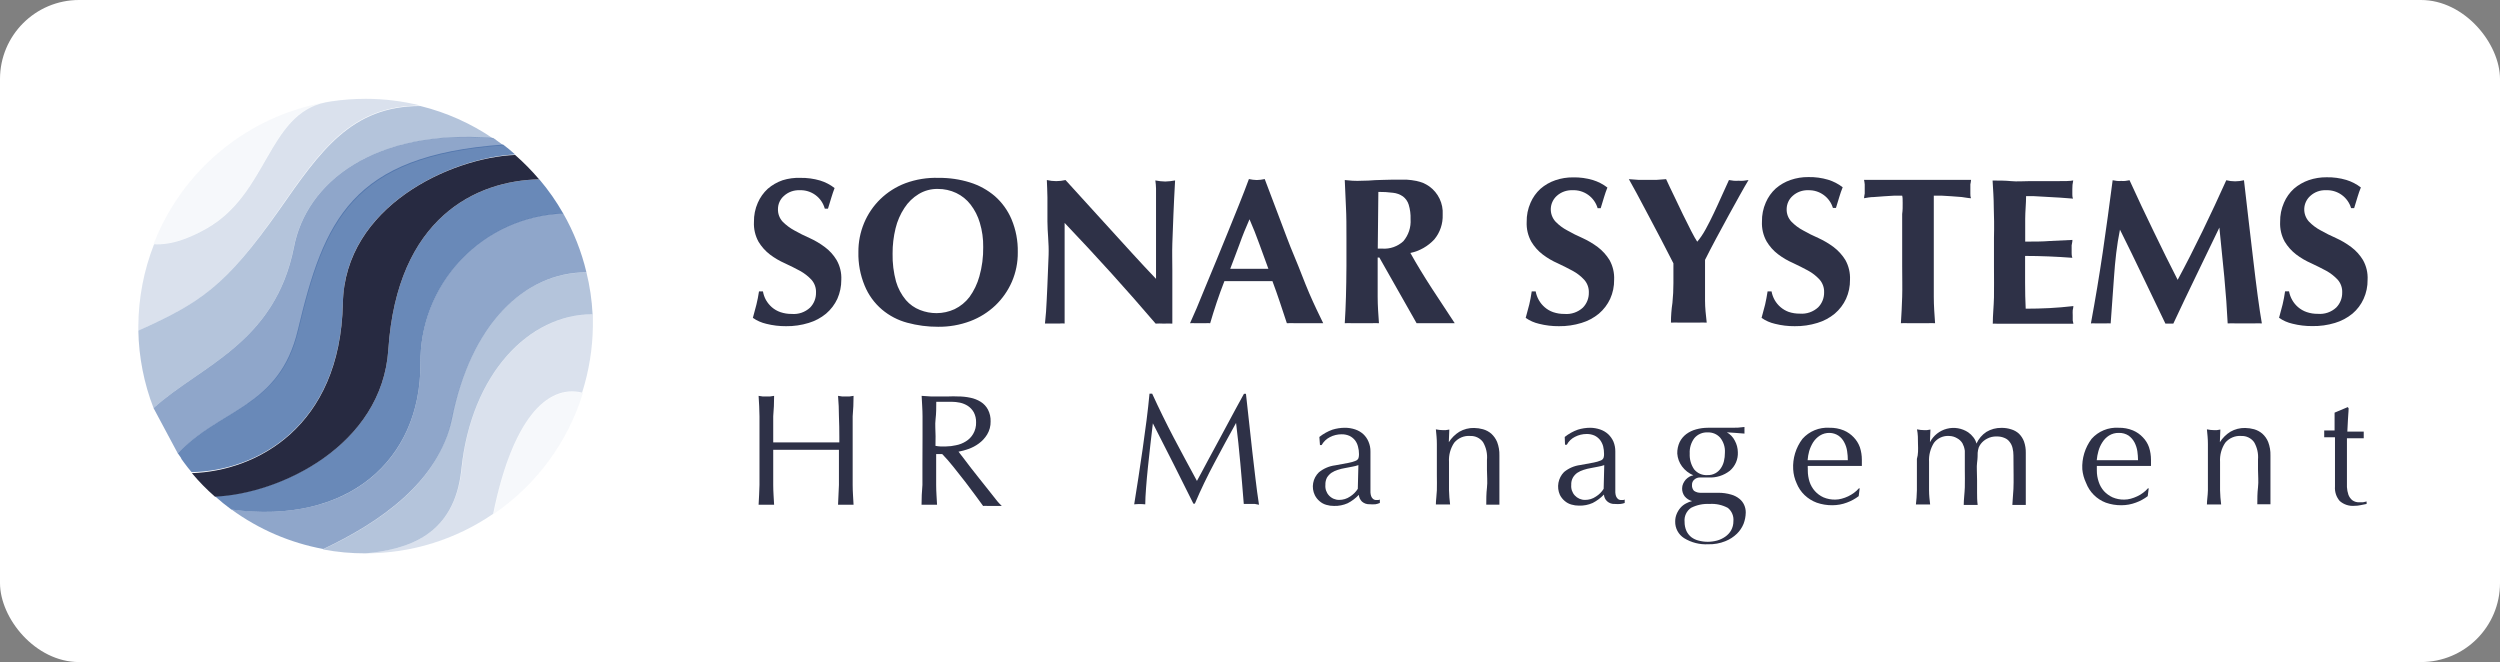 <svg width="253" height="67" viewBox="0 0 253 67" fill="none" xmlns="http://www.w3.org/2000/svg">
<rect x="0" y="0" width="253" height="67" fill="#808080" stroke="none"/>
<rect width="253" height="67" rx="8" fill="white"/>
<g opacity="0.8">
<path d="M34.7 30.63C34.9 20.86 45.65 15.95 52.13 15.63C51.74 15.28 51.34 14.95 50.92 14.63C35.54 15.73 32.79 22.28 30.14 33.4C28.27 41.3 22.3 41.3 18 45.88C18.11 46.04 18.23 46.2 18.34 46.37V46.42C18.44 46.57 18.55 46.71 18.66 46.86L19.01 47.32C19.13 47.48 19.26 47.63 19.39 47.78C25.89 47.67 34.44 43.21 34.7 30.63Z" fill="#446BA6"/>
</g>
<g opacity="0.05">
<path d="M58.94 39.76C55.31 38.9 51.81 42.55 49.94 52.03C54.27 49.087 57.465 44.755 59 39.75L58.94 39.76Z" fill="#446BA6"/>
</g>
<g opacity="0.2">
<path d="M60 31.8C53.59 31.8 47.68 37.8 46.72 47.5C46 54.16 41.29 55.6 37 56C41.609 56.005 46.111 54.61 49.91 52C51.82 42.52 55.31 38.87 58.91 39.73C59.604 37.553 59.971 35.285 60 33C60 32.6 60 32.2 60 31.8Z" fill="#446BA6"/>
</g>
<g opacity="0.4">
<path d="M46.69 47.5C47.69 37.79 53.56 31.8 59.97 31.8C59.899 30.373 59.691 28.957 59.35 27.57C52.95 27.57 47.61 32.93 45.67 42.49C44.38 48.8 38.46 52.89 32.67 55.6C34.097 55.871 35.547 56.005 37 56C41.29 55.6 46 54.16 46.69 47.5Z" fill="#446BA6"/>
</g>
<g opacity="0.6">
<path d="M59.35 27.57C58.853 25.466 58.055 23.445 56.98 21.57C53.054 21.718 49.343 23.401 46.645 26.257C43.947 29.112 42.476 32.912 42.55 36.84C42.55 46.6 35.24 53.15 23.43 51.56C26.188 53.572 29.363 54.939 32.72 55.56C38.47 52.85 44.38 48.77 45.72 42.45C47.61 32.92 53 27.56 59.35 27.56V27.57Z" fill="#446BA6"/>
</g>
<g opacity="0.8">
<path d="M57 21.61C56.303 20.384 55.493 19.225 54.58 18.15C48.2 18.28 40.19 22 39.3 35.37C38.65 45.12 28.3 49.95 21.74 50.21C22.28 50.69 22.84 51.14 23.42 51.57C35.24 53.15 42.55 46.57 42.55 36.85C42.484 32.924 43.961 29.129 46.663 26.279C49.365 23.43 53.076 21.753 57 21.61V21.61Z" fill="#446BA6"/>
</g>
<path d="M52.13 15.68C45.65 15.95 34.9 20.86 34.7 30.68C34.44 43.26 25.89 47.68 19.42 47.88C20.132 48.734 20.911 49.53 21.75 50.26C28.3 50 38.66 45.12 39.3 35.37C40.19 22 48.2 18.28 54.56 18.15C53.812 17.268 52.999 16.443 52.13 15.68V15.68Z" fill="#272A41"/>
<g opacity="0.6">
<path d="M50.92 14.69L49.92 13.96C37.74 13 31 18.51 29.75 25C27.82 34.76 20.28 37 15.54 41.3L18 45.9C22.35 41.3 28.32 41.3 30.19 33.48C32.84 22.36 35.59 15.81 50.97 14.71L50.92 14.69Z" fill="#446BA6"/>
</g>
<g opacity="0.4">
<path d="M49.88 14C47.65 12.483 45.168 11.376 42.55 10.73C35.55 10.73 32.44 15.26 28.27 21.23C22.8 29 20.28 30.64 14 33.46C14.049 36.143 14.571 38.797 15.54 41.3C20.27 37 27.82 34.76 29.74 25C31 18.51 37.74 13 49.88 14Z" fill="#446BA6"/>
</g>
<g opacity="0.2">
<path d="M33.51 10.26L32.94 10.36C27.09 11.59 27.15 19.56 20.94 23.11C17.77 24.91 16.11 24.72 15.59 24.72C14.554 27.358 14.015 30.166 14 33V33.46C20.27 30.65 22.8 29.02 28.26 21.18C32.44 15.18 35.54 10.68 42.55 10.68C40.734 10.229 38.871 10.001 37 10C35.832 10.002 34.666 10.088 33.51 10.26V10.26Z" fill="#446BA6"/>
</g>
<g opacity="0.05">
<path d="M20.89 23.11C27.13 19.56 27.07 11.59 32.89 10.36C29.012 11.063 25.379 12.751 22.341 15.262C19.303 17.774 16.961 21.023 15.54 24.7C16.06 24.72 17.72 24.9 20.89 23.11Z" fill="#446BA6"/>
</g>
<path d="M80.92 19.25C80.339 19.226 79.772 19.43 79.34 19.82C79.149 19.985 78.996 20.19 78.891 20.419C78.786 20.648 78.731 20.898 78.73 21.15C78.713 21.622 78.882 22.081 79.2 22.43C79.551 22.784 79.952 23.084 80.39 23.32C80.89 23.602 81.404 23.86 81.93 24.09C82.475 24.336 82.991 24.642 83.47 25C83.949 25.354 84.353 25.799 84.66 26.31C85.008 26.917 85.174 27.611 85.14 28.31C85.145 28.974 85.008 29.632 84.74 30.24C84.473 30.816 84.084 31.328 83.6 31.74C83.082 32.168 82.484 32.488 81.84 32.68C81.098 32.909 80.326 33.02 79.55 33.01C78.876 33.015 78.204 32.935 77.55 32.77C77.063 32.658 76.601 32.454 76.19 32.17C76.33 31.683 76.45 31.233 76.55 30.82C76.65 30.41 76.74 29.97 76.81 29.49H77.21C77.263 29.799 77.368 30.096 77.52 30.37C77.677 30.64 77.876 30.883 78.11 31.09C78.365 31.311 78.661 31.48 78.98 31.59C79.347 31.714 79.733 31.775 80.12 31.77C80.457 31.799 80.797 31.757 81.118 31.647C81.438 31.536 81.732 31.36 81.98 31.13C82.175 30.93 82.328 30.694 82.431 30.435C82.534 30.176 82.585 29.899 82.58 29.62C82.603 29.14 82.438 28.67 82.12 28.31C81.783 27.95 81.392 27.647 80.96 27.41C80.5 27.15 79.96 26.9 79.44 26.65C78.901 26.413 78.391 26.114 77.92 25.76C77.455 25.403 77.062 24.962 76.76 24.46C76.424 23.849 76.265 23.156 76.3 22.46C76.287 21.793 76.42 21.13 76.69 20.52C76.923 19.986 77.263 19.506 77.69 19.11C78.133 18.727 78.646 18.432 79.2 18.24C79.782 18.059 80.391 17.978 81 18C81.676 17.988 82.351 18.079 83 18.27C83.528 18.433 84.023 18.691 84.46 19.03C84.34 19.35 84.23 19.67 84.14 19.97C84.05 20.27 83.93 20.65 83.79 21.12H83.47C83.32 20.565 82.987 20.077 82.523 19.738C82.06 19.398 81.494 19.226 80.92 19.25V19.25Z" fill="#2E3147"/>
<path d="M86.87 25.5C86.862 24.491 87.06 23.491 87.45 22.56C87.827 21.659 88.382 20.843 89.08 20.16C89.81 19.451 90.678 18.899 91.63 18.54C92.708 18.144 93.852 17.961 95 18C96.068 17.989 97.13 18.144 98.15 18.46C99.079 18.747 99.94 19.22 100.68 19.85C101.413 20.496 101.991 21.299 102.37 22.2C102.809 23.251 103.024 24.381 103 25.52C103.014 26.551 102.809 27.573 102.4 28.52C102.007 29.419 101.439 30.232 100.73 30.91C99.997 31.603 99.134 32.144 98.19 32.5C97.151 32.889 96.049 33.082 94.94 33.07C93.883 33.075 92.83 32.937 91.81 32.66C90.873 32.409 90.002 31.955 89.26 31.33C88.487 30.673 87.883 29.84 87.5 28.9C87.055 27.823 86.841 26.665 86.87 25.5ZM99.5 25C99.513 24.171 99.399 23.344 99.16 22.55C98.966 21.88 98.647 21.252 98.22 20.7C97.836 20.201 97.339 19.8 96.77 19.53C96.186 19.255 95.546 19.114 94.9 19.12C94.221 19.108 93.551 19.288 92.97 19.64C92.39 19.991 91.898 20.47 91.53 21.04C91.112 21.672 90.807 22.373 90.63 23.11C90.426 23.945 90.325 24.801 90.33 25.66C90.31 26.619 90.428 27.575 90.68 28.5C90.882 29.185 91.222 29.822 91.68 30.37C92.065 30.814 92.552 31.157 93.1 31.37C93.635 31.583 94.205 31.691 94.78 31.69C95.408 31.688 96.029 31.552 96.6 31.29C97.193 31.004 97.71 30.583 98.11 30.06C98.564 29.432 98.903 28.727 99.11 27.98C99.385 27.011 99.516 26.007 99.5 25V25Z" fill="#2E3147"/>
<path d="M106 22.42C106 21.42 106 20.63 106 19.97C106 19.31 105.95 18.73 105.94 18.22C106.561 18.367 107.209 18.367 107.83 18.22L112.38 23.22C113.88 24.86 115.38 26.54 116.99 28.22V24.38C116.99 23.69 116.99 23.01 116.99 22.38C116.99 21.75 116.99 21.1 116.99 20.54C116.99 19.98 116.99 19.49 116.99 19.08C116.984 18.805 116.96 18.532 116.92 18.26C117.249 18.326 117.584 18.363 117.92 18.37C118.256 18.362 118.59 18.325 118.92 18.26C118.85 19.54 118.79 20.7 118.75 21.73C118.71 22.76 118.67 23.73 118.64 24.65C118.61 25.57 118.64 26.47 118.64 27.36C118.64 28.25 118.64 29.21 118.64 30.22V32.75C118.354 32.735 118.066 32.735 117.78 32.75C117.504 32.733 117.226 32.733 116.95 32.75C114.063 29.37 110.993 25.973 107.74 22.56C107.74 22.967 107.74 23.377 107.74 23.79C107.74 24.19 107.74 24.61 107.74 25.03V27.48C107.74 28.32 107.74 29.04 107.74 29.63C107.74 30.22 107.74 30.72 107.74 31.12C107.74 31.52 107.74 31.87 107.74 32.12C107.74 32.37 107.74 32.58 107.74 32.74C107.574 32.725 107.406 32.725 107.24 32.74H106.75C106.43 32.74 106.1 32.74 105.75 32.74C105.75 32.63 105.81 32.22 105.86 31.54C105.91 30.86 105.94 30.01 105.99 29.02C106.04 28.03 106.08 26.95 106.12 25.79C106.16 24.63 106 23.49 106 22.42Z" fill="#2E3147"/>
<path d="M133.91 32.71C133.58 32.71 133.26 32.71 132.91 32.71H131.12C130.823 32.695 130.526 32.695 130.23 32.71L129.53 30.6C129.29 29.88 129.04 29.17 128.77 28.45C128.323 28.45 127.873 28.45 127.42 28.45H125C124.64 28.45 124.27 28.45 123.91 28.45C123.63 29.17 123.37 29.88 123.13 30.6C122.89 31.32 122.67 32.02 122.47 32.71C122.307 32.695 122.143 32.695 121.98 32.71H120.98C120.797 32.696 120.613 32.696 120.43 32.71C120.6 32.34 120.82 31.84 121.1 31.19L122 29L123.09 26.37L124.25 23.53C124.63 22.577 125.01 21.637 125.39 20.71C125.76 19.78 126.1 18.92 126.39 18.12L126.79 18.19C127.055 18.23 127.325 18.23 127.59 18.19L127.99 18.12C128.44 19.31 128.92 20.59 129.44 21.95C129.96 23.31 130.44 24.66 130.99 25.95C131.54 27.24 131.99 28.51 132.5 29.69C133.01 30.87 133.51 31.89 133.91 32.71ZM126.45 22.19C126.08 23.03 125.74 23.86 125.45 24.68C125.16 25.5 124.81 26.35 124.5 27.2H128.36L127.44 24.68C127.147 23.86 126.817 23.03 126.45 22.19Z" fill="#2E3147"/>
<path d="M139.42 26.06V26.93C139.42 28.1 139.42 29.13 139.42 30.04C139.42 30.95 139.49 31.84 139.55 32.71C139.29 32.694 139.03 32.694 138.77 32.71H136.87C136.61 32.694 136.35 32.694 136.09 32.71C136.14 31.84 136.19 30.95 136.21 30.04C136.23 29.13 136.26 28.1 136.26 26.93V24.06C136.26 22.9 136.26 21.86 136.21 20.95C136.16 20.04 136.14 19.13 136.09 18.22L136.87 18.29C137.203 18.308 137.537 18.308 137.87 18.29C138.25 18.29 138.68 18.27 139.16 18.23C139.65 18.23 140.25 18.18 140.97 18.18C141.5 18.18 141.97 18.18 142.34 18.18C142.676 18.201 143.01 18.244 143.34 18.31C143.586 18.361 143.827 18.435 144.06 18.53C144.263 18.623 144.457 18.733 144.64 18.86C145.09 19.183 145.45 19.615 145.688 20.115C145.926 20.615 146.033 21.167 146 21.72C146.036 22.633 145.733 23.527 145.15 24.23C144.504 24.925 143.659 25.404 142.73 25.6C143.4 26.8 144.13 27.99 144.9 29.18L147.22 32.71C146.9 32.71 146.58 32.71 146.27 32.71H144.36C144.05 32.71 143.73 32.71 143.36 32.71L139.59 26.06H139.42ZM142.75 22.19C142.769 21.69 142.704 21.189 142.56 20.71C142.458 20.38 142.255 20.09 141.98 19.88C141.683 19.674 141.339 19.547 140.98 19.51C140.486 19.445 139.988 19.415 139.49 19.42C139.49 21.33 139.43 23.25 139.43 25.16H139.67H139.89C140.277 25.187 140.666 25.134 141.032 25.005C141.399 24.876 141.735 24.674 142.02 24.41C142.543 23.793 142.804 22.997 142.75 22.19V22.19Z" fill="#2E3147"/>
<path d="M159.13 19.25C158.549 19.228 157.983 19.432 157.55 19.82C157.369 19.982 157.222 20.179 157.118 20.398C157.013 20.617 156.953 20.855 156.941 21.098C156.929 21.341 156.965 21.583 157.047 21.812C157.13 22.041 157.256 22.251 157.42 22.43C157.767 22.788 158.168 23.089 158.61 23.32C159.109 23.605 159.623 23.862 160.15 24.09C160.694 24.339 161.21 24.644 161.69 25C162.164 25.36 162.568 25.804 162.88 26.31C163.22 26.92 163.383 27.613 163.35 28.31C163.36 28.975 163.223 29.634 162.95 30.24C162.683 30.817 162.294 31.328 161.81 31.74C161.292 32.169 160.694 32.488 160.05 32.68C159.309 32.909 158.536 33.021 157.76 33.01C157.086 33.016 156.414 32.936 155.76 32.77C155.272 32.66 154.81 32.456 154.4 32.17C154.54 31.683 154.66 31.233 154.76 30.82C154.86 30.41 154.94 29.97 155.01 29.49H155.41C155.467 29.799 155.575 30.097 155.73 30.37C155.884 30.642 156.083 30.886 156.32 31.09C156.572 31.311 156.864 31.48 157.18 31.59C157.547 31.714 157.933 31.775 158.32 31.77C158.659 31.799 159 31.757 159.322 31.647C159.644 31.537 159.94 31.361 160.19 31.13C160.385 30.93 160.538 30.694 160.641 30.435C160.744 30.176 160.795 29.899 160.79 29.62C160.809 29.139 160.64 28.669 160.32 28.31C159.985 27.948 159.594 27.644 159.16 27.41C158.7 27.15 158.16 26.9 157.65 26.65C157.11 26.415 156.599 26.116 156.13 25.76C155.663 25.406 155.269 24.965 154.97 24.46C154.63 23.85 154.467 23.157 154.5 22.46C154.487 21.793 154.62 21.131 154.89 20.52C155.12 19.985 155.461 19.505 155.89 19.11C156.332 18.725 156.845 18.429 157.4 18.24C157.979 18.042 158.588 17.944 159.2 17.95C159.877 17.937 160.551 18.028 161.2 18.22C161.732 18.384 162.229 18.641 162.67 18.98C162.54 19.3 162.43 19.62 162.34 19.92C162.25 20.22 162.13 20.6 161.99 21.07H161.68C161.521 20.524 161.183 20.048 160.721 19.718C160.258 19.388 159.698 19.223 159.13 19.25V19.25Z" fill="#2E3147"/>
<path d="M172.63 23.17C172.91 22.65 173.19 22.11 173.45 21.55C173.71 20.99 173.98 20.42 174.23 19.85C174.48 19.28 174.73 18.74 174.97 18.22L175.45 18.29C175.613 18.305 175.777 18.305 175.94 18.29C176.106 18.305 176.274 18.305 176.44 18.29L176.95 18.22C176.71 18.61 176.42 19.13 176.06 19.77C175.7 20.41 175.32 21.1 174.91 21.85C174.5 22.6 174.09 23.36 173.67 24.14C173.25 24.92 172.88 25.64 172.55 26.3C172.55 26.63 172.55 26.98 172.55 27.3C172.55 27.62 172.55 27.99 172.55 28.3C172.55 29.02 172.55 29.73 172.55 30.43C172.55 31.13 172.63 31.87 172.72 32.65C172.423 32.635 172.126 32.635 171.83 32.65H170C169.7 32.635 169.4 32.635 169.1 32.65C169.1 31.983 169.15 31.317 169.25 30.65C169.317 29.985 169.351 29.318 169.35 28.65C169.35 28.33 169.35 28 169.35 27.65C169.35 27.3 169.35 26.99 169.35 26.65C169 25.95 168.59 25.16 168.14 24.3L166.81 21.78C166.38 20.96 165.99 20.23 165.63 19.56L164.84 18.13L165.79 18.2C166.1 18.2 166.41 18.2 166.74 18.2C167.07 18.2 167.37 18.2 167.67 18.2L168.61 18.13C168.85 18.65 169.12 19.23 169.43 19.86L170.32 21.72C170.62 22.32 170.89 22.87 171.14 23.36C171.39 23.85 171.6 24.22 171.76 24.46C172.06 24.113 172.35 23.683 172.63 23.17Z" fill="#2E3147"/>
<path d="M183 19.25C182.419 19.228 181.853 19.432 181.42 19.82C181.231 19.987 181.079 20.191 180.974 20.42C180.869 20.649 180.813 20.898 180.81 21.15C180.801 21.384 180.839 21.619 180.921 21.838C181.004 22.058 181.129 22.259 181.29 22.43C181.637 22.788 182.038 23.089 182.48 23.32C182.979 23.605 183.493 23.862 184.02 24.09C184.564 24.339 185.08 24.644 185.56 25C186.034 25.36 186.438 25.804 186.75 26.31C187.09 26.92 187.253 27.613 187.22 28.31C187.23 28.975 187.093 29.634 186.82 30.24C186.553 30.817 186.164 31.328 185.68 31.74C185.162 32.168 184.564 32.488 183.92 32.68C183.179 32.909 182.406 33.021 181.63 33.01C180.956 33.016 180.284 32.936 179.63 32.77C179.142 32.66 178.68 32.456 178.27 32.17C178.41 31.683 178.53 31.233 178.63 30.82C178.72 30.41 178.81 29.97 178.88 29.49H179.28C179.337 29.799 179.445 30.097 179.6 30.37C179.914 30.918 180.409 31.338 181 31.56C181.367 31.684 181.753 31.745 182.14 31.74C182.477 31.768 182.817 31.725 183.137 31.615C183.457 31.505 183.751 31.329 184 31.1C184.195 30.901 184.348 30.664 184.451 30.405C184.554 30.146 184.605 29.869 184.6 29.59C184.619 29.109 184.45 28.639 184.13 28.28C183.795 27.918 183.404 27.614 182.97 27.38C182.51 27.12 181.97 26.87 181.46 26.62C180.92 26.385 180.409 26.086 179.94 25.73C179.473 25.376 179.079 24.934 178.78 24.43C178.44 23.82 178.277 23.127 178.31 22.43C178.297 21.763 178.43 21.1 178.7 20.49C178.93 19.955 179.271 19.474 179.7 19.08C180.142 18.695 180.655 18.399 181.21 18.21C181.789 18.011 182.398 17.913 183.01 17.92C183.687 17.907 184.361 17.998 185.01 18.19C185.542 18.353 186.039 18.611 186.48 18.95C186.35 19.27 186.24 19.59 186.15 19.89L185.8 21.04H185.49C185.328 20.51 184.997 20.048 184.547 19.725C184.097 19.401 183.554 19.235 183 19.25Z" fill="#2E3147"/>
<path d="M192.55 20.54C192.55 20.2 192.55 19.96 192.5 19.8H191.71L190.71 19.86L189.64 19.94C189.27 19.94 188.94 20.01 188.64 20.06C188.64 19.9 188.69 19.75 188.71 19.59C188.72 19.437 188.72 19.283 188.71 19.13C188.72 18.973 188.72 18.817 188.71 18.66C188.71 18.51 188.66 18.36 188.64 18.2H189.93C190.32 18.2 190.71 18.2 191.11 18.2H192.42H195.82H197.11C197.51 18.2 197.89 18.2 198.26 18.2H199.47C199.47 18.36 199.42 18.51 199.4 18.66C199.39 18.817 199.39 18.973 199.4 19.13C199.39 19.283 199.39 19.437 199.4 19.59C199.4 19.75 199.4 19.9 199.47 20.06C199.19 20.06 198.88 19.98 198.53 19.94L197.48 19.86L196.48 19.8H195.7C195.7 19.873 195.7 19.973 195.7 20.1C195.7 20.22 195.7 20.37 195.7 20.54V26.93C195.7 28.1 195.7 29.13 195.7 30.04C195.7 30.95 195.77 31.84 195.83 32.71C195.57 32.694 195.31 32.694 195.05 32.71H193.15C192.89 32.694 192.63 32.694 192.37 32.71C192.43 31.84 192.47 30.95 192.5 30.04C192.53 29.13 192.5 28.1 192.5 26.93V21.66C192.56 21.25 192.55 20.88 192.55 20.54Z" fill="#2E3147"/>
<path d="M201.77 21C201.77 20.09 201.7 19.18 201.65 18.27C202.28 18.27 202.91 18.27 203.52 18.33C204.13 18.39 204.77 18.33 205.4 18.33C206.4 18.33 207.4 18.33 208.17 18.33C208.94 18.33 209.53 18.33 209.81 18.26C209.743 18.552 209.713 18.851 209.72 19.15C209.72 19.37 209.72 19.55 209.72 19.67C209.72 19.79 209.72 19.94 209.79 20.1L208.47 20L207.06 19.92L205.82 19.85H205.04C205.04 20.63 204.95 21.39 204.95 22.15C204.95 22.91 204.95 23.68 204.95 24.45C205.86 24.45 206.69 24.45 207.42 24.39L209.73 24.28C209.73 24.52 209.66 24.7 209.65 24.83C209.64 24.963 209.64 25.097 209.65 25.23C209.641 25.346 209.641 25.463 209.65 25.58C209.65 25.7 209.65 25.87 209.72 26.09C208.12 25.97 206.53 25.9 204.94 25.9C204.94 26.35 204.94 26.8 204.94 27.25C204.94 27.7 204.94 28.15 204.94 28.6C204.94 29.52 204.96 30.4 205 31.24C205.8 31.24 206.6 31.22 207.4 31.18C208.2 31.14 209.01 31.07 209.83 30.97C209.83 31.12 209.78 31.26 209.76 31.39C209.74 31.52 209.76 31.69 209.76 31.91C209.76 32.13 209.76 32.31 209.76 32.44C209.774 32.548 209.798 32.656 209.83 32.76C209.45 32.76 208.98 32.76 208.43 32.76H202.08C201.944 32.748 201.806 32.748 201.67 32.76C201.67 31.89 201.77 31 201.79 30.09C201.81 29.18 201.79 28.15 201.79 26.98V24.06C201.82 22.9 201.8 21.86 201.77 21Z" fill="#2E3147"/>
<path d="M213.94 28C213.83 29.58 213.72 31.15 213.6 32.73C213.434 32.715 213.266 32.715 213.1 32.73H212.1C211.934 32.715 211.766 32.715 211.6 32.73C212.047 30.31 212.447 27.907 212.8 25.52C213.15 23.13 213.48 20.7 213.8 18.24L214.24 18.31C214.383 18.326 214.527 18.326 214.67 18.31C214.803 18.324 214.937 18.324 215.07 18.31L215.51 18.24C215.89 19.08 216.29 19.94 216.7 20.81L217.95 23.42C218.36 24.28 218.78 25.13 219.19 25.96C219.6 26.79 220 27.58 220.38 28.32C221.227 26.747 222.067 25.1 222.9 23.38C223.733 21.66 224.533 19.947 225.3 18.24C225.888 18.387 226.502 18.387 227.09 18.24L227.54 22.14C227.7 23.533 227.86 24.893 228.02 26.22C228.17 27.55 228.33 28.79 228.48 29.94C228.63 31.09 228.78 32.02 228.9 32.73C228.617 32.715 228.333 32.715 228.05 32.73H226.33C226.033 32.715 225.736 32.715 225.44 32.73C225.37 31.28 225.26 29.73 225.1 28.03C224.94 26.33 224.77 24.67 224.6 23.03L222.24 27.92C221.46 29.52 220.7 31.13 219.94 32.75H219.74H219.34C219.274 32.74 219.206 32.74 219.14 32.75C218.38 31.17 217.62 29.6 216.87 28.02C216.12 26.44 215.34 24.85 214.54 23.24C214.22 24.81 214.05 26.41 213.94 28Z" fill="#2E3147"/>
<path d="M235.39 19.25C234.809 19.224 234.241 19.429 233.81 19.82C233.627 19.981 233.479 20.177 233.372 20.396C233.266 20.615 233.205 20.853 233.192 21.096C233.179 21.339 233.214 21.582 233.296 21.811C233.379 22.04 233.506 22.251 233.67 22.43C234.017 22.788 234.418 23.089 234.86 23.32C235.36 23.603 235.874 23.86 236.4 24.09C236.945 24.336 237.461 24.642 237.94 25C238.417 25.357 238.821 25.801 239.13 26.31C239.474 26.918 239.638 27.612 239.6 28.31C239.61 28.975 239.473 29.634 239.2 30.24C238.94 30.818 238.554 31.331 238.07 31.74C237.548 32.168 236.947 32.487 236.3 32.68C235.555 32.907 234.779 33.015 234 33C233.326 33.005 232.654 32.925 232 32.76C231.512 32.65 231.05 32.447 230.64 32.16C230.78 31.673 230.9 31.223 231 30.81C231.1 30.4 231.18 29.96 231.25 29.48H231.65C231.707 29.789 231.815 30.087 231.97 30.36C232.124 30.632 232.323 30.876 232.56 31.08C232.816 31.301 233.111 31.47 233.43 31.58C233.793 31.705 234.176 31.766 234.56 31.76C234.899 31.79 235.241 31.749 235.563 31.639C235.885 31.529 236.181 31.352 236.43 31.12C236.625 30.921 236.778 30.684 236.881 30.425C236.984 30.166 237.035 29.889 237.03 29.61C237.053 29.13 236.888 28.66 236.57 28.3C236.233 27.941 235.842 27.637 235.41 27.4C234.94 27.14 234.41 26.89 233.89 26.64C233.35 26.405 232.839 26.106 232.37 25.75C231.905 25.393 231.512 24.952 231.21 24.45C230.874 23.839 230.715 23.146 230.75 22.45C230.737 21.783 230.87 21.12 231.14 20.51C231.37 19.974 231.71 19.494 232.14 19.1C232.584 18.717 233.096 18.422 233.65 18.23C234.229 18.032 234.838 17.934 235.45 17.94C236.127 17.927 236.801 18.018 237.45 18.21C237.982 18.373 238.479 18.631 238.92 18.97C238.79 19.29 238.68 19.61 238.59 19.91C238.5 20.21 238.39 20.59 238.24 21.06H237.93C237.77 20.518 237.432 20.045 236.972 19.717C236.512 19.389 235.955 19.225 235.39 19.25V19.25Z" fill="#2E3147"/>
<path d="M84.9 42.13C84.9 41.463 84.87 40.773 84.81 40.06L85.21 40.12H85.6H85.98L86.38 40.06C86.38 40.767 86.35 41.457 86.29 42.13C86.29 42.81 86.29 43.5 86.29 44.21V47C86.29 47.7 86.29 48.39 86.29 49.08C86.29 49.77 86.35 50.43 86.38 51.08C86.14 51.08 85.88 51.08 85.6 51.08C85.32 51.08 85.06 51.08 84.81 51.08C84.85 50.413 84.88 49.747 84.9 49.08C84.9 48.39 84.9 47.7 84.9 47V45.52H83.23H79.93H78.25V47C78.25 47.7 78.25 48.39 78.25 49.08C78.25 49.77 78.31 50.43 78.34 51.08C78.1 51.08 77.84 51.08 77.56 51.08C77.28 51.08 77.02 51.08 76.77 51.08C76.81 50.413 76.84 49.747 76.86 49.08C76.86 48.39 76.86 47.7 76.86 47V44.21C76.86 43.5 76.86 42.81 76.86 42.13C76.86 41.45 76.81 40.77 76.77 40.06L77.17 40.12H77.56H77.94L78.34 40.06C78.34 40.767 78.31 41.457 78.25 42.13C78.25 42.81 78.25 43.5 78.25 44.21V44.77H79.93H83.27H84.94V44.21C84.94 43.5 84.93 42.81 84.9 42.13Z" fill="#2E3147"/>
<path d="M93.36 44.21C93.36 43.5 93.36 42.81 93.36 42.13C93.36 41.45 93.3 40.77 93.27 40.06L94.18 40.12H95.09C95.4 40.12 95.71 40.12 96.01 40.12C96.313 40.105 96.617 40.105 96.92 40.12C97.35 40.117 97.779 40.16 98.2 40.25C98.576 40.324 98.935 40.467 99.26 40.67C99.564 40.863 99.812 41.132 99.98 41.45C100.172 41.82 100.265 42.233 100.25 42.65C100.261 43.114 100.139 43.572 99.9 43.97C99.682 44.325 99.397 44.635 99.06 44.88C98.737 45.119 98.379 45.308 98 45.44C97.675 45.557 97.34 45.648 97 45.71L97.52 46.38L98.28 47.38L99.14 48.47L100 49.55C100.28 49.9 100.54 50.22 100.79 50.55C101.04 50.88 101.23 51.05 101.38 51.2H100.9H99.96C99.803 51.19 99.647 51.19 99.49 51.2L98.76 50.2C98.44 49.76 98.08 49.28 97.68 48.76C97.29 48.25 96.89 47.76 96.48 47.24C96.07 46.72 95.69 46.3 95.35 45.95H94.74V47C94.74 47.7 94.74 48.39 94.74 49.08C94.74 49.77 94.8 50.43 94.83 51.08C94.58 51.08 94.32 51.08 94.04 51.08C93.76 51.08 93.51 51.08 93.26 51.08C93.26 50.413 93.29 49.747 93.35 49.08C93.35 48.39 93.35 47.7 93.35 47L93.36 44.21ZM94.67 45.12C94.832 45.152 94.996 45.172 95.16 45.18H95.74C96.077 45.176 96.412 45.136 96.74 45.06C97.095 44.995 97.434 44.862 97.74 44.67C98.046 44.486 98.3 44.228 98.48 43.92C98.692 43.56 98.797 43.147 98.78 42.73C98.788 42.383 98.709 42.039 98.55 41.73C98.404 41.469 98.199 41.246 97.95 41.08C97.705 40.923 97.434 40.811 97.15 40.75C96.871 40.691 96.586 40.661 96.3 40.66C95.92 40.66 95.62 40.66 95.37 40.66H94.75C94.75 41.25 94.75 41.83 94.68 42.41C94.61 42.99 94.68 43.56 94.68 44.14L94.67 45.12Z" fill="#2E3147"/>
<path d="M118.77 44.27C119.53 45.7 120.31 47.17 121.13 48.67L121.6 47.8L122.3 46.49L123.16 44.9C123.46 44.33 123.77 43.75 124.09 43.17C124.41 42.59 124.71 42 125.02 41.44L125.89 39.85H126.09C126.21 40.883 126.32 41.883 126.42 42.85C126.52 43.85 126.63 44.74 126.73 45.67C126.83 46.6 126.95 47.5 127.05 48.4C127.15 49.3 127.28 50.2 127.41 51.08L127 51H126.25H125.87C125.76 49.58 125.64 48.21 125.52 46.87C125.4 45.53 125.26 44.18 125.09 42.8C124.35 44.133 123.627 45.467 122.92 46.8C122.21 48.13 121.53 49.52 120.92 50.97H120.77C120.103 49.637 119.437 48.303 118.77 46.97C118.103 45.637 117.403 44.26 116.67 42.84C116.59 43.5 116.51 44.21 116.42 44.99C116.33 45.77 116.25 46.52 116.17 47.28C116.09 48.04 116.03 48.74 115.98 49.4C115.93 50.06 115.9 50.62 115.9 51.04C115.528 51 115.152 51 114.78 51.04C114.92 50.18 115.06 49.27 115.21 48.31C115.36 47.35 115.5 46.38 115.64 45.41C115.78 44.44 115.91 43.48 116.03 42.54C116.15 41.6 116.25 40.7 116.33 39.84H116.6C117.3 41.367 118.023 42.843 118.77 44.27Z" fill="#2E3147"/>
<path d="M133.52 44.22C133.919 43.901 134.369 43.651 134.85 43.48C135.252 43.357 135.67 43.293 136.09 43.29C136.45 43.287 136.809 43.345 137.15 43.46C137.454 43.562 137.733 43.725 137.97 43.94C138.194 44.151 138.371 44.406 138.49 44.69C138.627 45.005 138.696 45.346 138.69 45.69C138.69 46.3 138.69 46.9 138.69 47.51C138.69 48.12 138.69 48.75 138.69 49.42C138.69 49.55 138.69 49.68 138.69 49.83C138.696 49.959 138.72 50.087 138.76 50.21C138.799 50.318 138.865 50.414 138.95 50.49C139 50.531 139.057 50.562 139.119 50.581C139.181 50.6 139.246 50.606 139.31 50.6H139.47C139.53 50.599 139.589 50.581 139.64 50.55V50.9C139.499 50.961 139.351 51.004 139.2 51.03C139.007 51.047 138.813 51.047 138.62 51.03C138.331 51.047 138.048 50.95 137.83 50.76C137.648 50.577 137.535 50.337 137.51 50.08C137.185 50.426 136.803 50.714 136.38 50.93C135.946 51.122 135.474 51.215 135 51.2C134.736 51.203 134.473 51.166 134.22 51.09C133.968 51.019 133.736 50.893 133.54 50.72C133.34 50.552 133.176 50.344 133.06 50.11C132.876 49.731 132.817 49.303 132.891 48.889C132.964 48.474 133.167 48.093 133.47 47.8C133.945 47.411 134.521 47.165 135.13 47.09C135.71 46.99 136.13 46.91 136.48 46.84C136.727 46.795 136.968 46.725 137.2 46.63C137.263 46.606 137.32 46.57 137.368 46.524C137.416 46.478 137.454 46.422 137.48 46.36C137.515 46.233 137.532 46.102 137.53 45.97C137.533 45.71 137.499 45.451 137.43 45.2C137.375 44.968 137.273 44.75 137.13 44.56C136.983 44.377 136.799 44.227 136.59 44.12C136.333 44.002 136.053 43.944 135.77 43.95C135.356 43.949 134.947 44.048 134.58 44.24C134.231 44.419 133.942 44.698 133.75 45.04H133.58L133.52 44.22ZM137.47 47.07C137.264 47.14 137.054 47.193 136.84 47.23L136.11 47.37C135.862 47.41 135.618 47.47 135.38 47.55C135.154 47.62 134.938 47.72 134.74 47.85C134.56 47.98 134.408 48.143 134.29 48.33C134.173 48.559 134.118 48.814 134.13 49.07C134.112 49.263 134.134 49.458 134.196 49.642C134.258 49.826 134.357 49.995 134.488 50.138C134.619 50.281 134.778 50.395 134.956 50.473C135.134 50.551 135.326 50.591 135.52 50.59C135.916 50.593 136.303 50.474 136.63 50.25C136.944 50.051 137.211 49.784 137.41 49.47L137.47 47.07Z" fill="#2E3147"/>
<path d="M150.08 44.74C149.933 44.54 149.74 44.379 149.517 44.271C149.294 44.163 149.048 44.111 148.8 44.12C148.491 44.093 148.181 44.142 147.895 44.262C147.609 44.383 147.357 44.571 147.16 44.81C146.78 45.383 146.597 46.064 146.64 46.75V48.11C146.64 48.59 146.64 49.11 146.64 49.62C146.653 50.098 146.689 50.575 146.75 51.05H146.03H145.31C145.31 50.63 145.39 50.15 145.41 49.62C145.43 49.09 145.41 48.62 145.41 48.11V46.44C145.41 45.96 145.41 45.44 145.41 44.93C145.41 44.42 145.36 43.93 145.31 43.45C145.547 43.501 145.788 43.528 146.03 43.53H146.31L146.67 43.47C146.67 43.9 146.62 44.33 146.62 44.75C146.892 44.321 147.258 43.958 147.69 43.69C148.142 43.429 148.658 43.297 149.18 43.31C149.484 43.314 149.787 43.358 150.08 43.44C150.385 43.526 150.668 43.676 150.91 43.88C151.17 44.116 151.375 44.406 151.51 44.73C151.676 45.167 151.754 45.633 151.74 46.1C151.74 46.56 151.74 47.03 151.74 47.51C151.74 48 151.74 48.51 151.74 49.06V50.6C151.74 50.77 151.74 50.92 151.74 51.07C151.52 51.07 151.3 51.07 151.07 51.07C150.84 51.07 150.62 51.07 150.41 51.07C150.41 50.52 150.41 49.95 150.48 49.36C150.55 48.77 150.48 48.17 150.48 47.55V46.55C150.541 45.92 150.401 45.286 150.08 44.74V44.74Z" fill="#2E3147"/>
<path d="M158.35 44.22C158.749 43.901 159.199 43.651 159.68 43.48C160.085 43.356 160.506 43.292 160.93 43.29C161.27 43.293 161.608 43.351 161.93 43.46C162.234 43.562 162.513 43.725 162.75 43.94C162.974 44.153 163.154 44.408 163.28 44.69C163.409 45.007 163.474 45.347 163.47 45.69C163.47 46.3 163.47 46.9 163.47 47.51C163.47 48.12 163.47 48.75 163.47 49.42C163.47 49.55 163.47 49.68 163.47 49.83C163.476 49.959 163.5 50.087 163.54 50.21C163.583 50.316 163.648 50.411 163.73 50.49C163.78 50.531 163.837 50.562 163.899 50.581C163.961 50.6 164.026 50.606 164.09 50.6H164.26C164.317 50.597 164.372 50.58 164.42 50.55V50.9C164.285 50.95 164.143 50.984 164 51C163.807 51.017 163.613 51.017 163.42 51C163.279 51.01 163.137 50.99 163.003 50.944C162.869 50.898 162.745 50.825 162.64 50.73C162.449 50.554 162.334 50.31 162.32 50.05C161.99 50.394 161.604 50.682 161.18 50.9C160.746 51.093 160.274 51.185 159.8 51.17C159.536 51.173 159.273 51.136 159.02 51.06C158.768 50.989 158.536 50.863 158.34 50.69C158.14 50.522 157.977 50.314 157.86 50.08C157.689 49.697 157.638 49.272 157.713 48.86C157.788 48.448 157.985 48.068 158.28 47.77C158.751 47.382 159.324 47.135 159.93 47.06C160.51 46.96 160.93 46.88 161.28 46.81C161.527 46.765 161.768 46.695 162 46.6C162.063 46.577 162.12 46.54 162.168 46.494C162.216 46.448 162.254 46.392 162.28 46.33C162.32 46.204 162.337 46.072 162.33 45.94C162.331 45.681 162.301 45.422 162.24 45.17C162.178 44.939 162.072 44.722 161.93 44.53C161.783 44.347 161.599 44.197 161.39 44.09C161.133 43.972 160.853 43.914 160.57 43.92C160.156 43.92 159.748 44.019 159.38 44.21C159.03 44.384 158.743 44.664 158.56 45.01H158.38L158.35 44.22ZM162.35 47.07C162.145 47.14 161.934 47.193 161.72 47.23L160.99 47.37C160.742 47.411 160.498 47.471 160.26 47.55C160.034 47.62 159.818 47.721 159.62 47.85C159.441 47.977 159.291 48.141 159.18 48.33C159.055 48.556 158.996 48.812 159.01 49.07C158.992 49.263 159.014 49.458 159.076 49.642C159.138 49.826 159.237 49.995 159.368 50.138C159.499 50.281 159.658 50.395 159.836 50.473C160.014 50.551 160.206 50.591 160.4 50.59C160.796 50.596 161.185 50.477 161.51 50.25C161.827 50.054 162.093 49.787 162.29 49.47L162.35 47.07Z" fill="#2E3147"/>
<path d="M169.74 45.9C169.73 45.5 169.812 45.103 169.98 44.74C170.137 44.422 170.367 44.144 170.65 43.93C170.951 43.709 171.29 43.546 171.65 43.45C172.034 43.344 172.431 43.291 172.83 43.29H173.41H174.12H174.78C174.933 43.298 175.087 43.298 175.24 43.29C175.675 43.3 176.11 43.273 176.54 43.21C176.534 43.267 176.534 43.323 176.54 43.38C176.535 43.437 176.535 43.493 176.54 43.55C176.535 43.606 176.535 43.663 176.54 43.72C176.535 43.773 176.535 43.827 176.54 43.88L175.64 43.81L174.76 43.75C175.104 43.945 175.382 44.237 175.56 44.59C175.758 44.949 175.864 45.35 175.87 45.76C175.888 46.114 175.824 46.468 175.684 46.794C175.543 47.12 175.33 47.409 175.06 47.64C174.443 48.123 173.672 48.365 172.89 48.32H172.45H172.01C171.811 48.324 171.619 48.398 171.47 48.53C171.392 48.594 171.33 48.675 171.288 48.767C171.247 48.859 171.227 48.959 171.23 49.06C171.219 49.17 171.232 49.281 171.266 49.386C171.301 49.491 171.356 49.588 171.43 49.67C171.647 49.818 171.908 49.888 172.17 49.87H173.05H173.93C174.356 49.87 174.781 49.931 175.19 50.05C175.497 50.133 175.783 50.28 176.03 50.48C176.237 50.645 176.402 50.858 176.51 51.1C176.619 51.342 176.674 51.605 176.67 51.87C176.663 52.26 176.589 52.645 176.45 53.01C176.297 53.385 176.069 53.725 175.78 54.01C175.44 54.339 175.04 54.597 174.6 54.77C174.051 54.992 173.462 55.097 172.87 55.08C172.013 55.126 171.162 54.91 170.43 54.46C170.147 54.28 169.915 54.03 169.757 53.734C169.599 53.438 169.521 53.105 169.53 52.77C169.528 52.509 169.579 52.25 169.68 52.01C169.774 51.78 169.906 51.567 170.07 51.38C170.225 51.204 170.412 51.058 170.62 50.95C170.815 50.843 171.023 50.762 171.24 50.71V50.71C170.946 50.633 170.683 50.465 170.49 50.23C170.316 50 170.224 49.718 170.23 49.43C170.23 49.257 170.267 49.087 170.34 48.93C170.409 48.786 170.496 48.651 170.6 48.53C170.71 48.417 170.834 48.32 170.97 48.24C171.095 48.173 171.23 48.126 171.37 48.1V48.1C170.913 47.909 170.515 47.598 170.22 47.2C169.939 46.822 169.772 46.37 169.74 45.9V45.9ZM175.42 52.75C175.446 52.496 175.408 52.24 175.31 52.004C175.213 51.769 175.058 51.561 174.86 51.4C174.29 51.094 173.645 50.955 173 51C172.357 50.965 171.715 51.099 171.14 51.39C170.911 51.544 170.729 51.758 170.613 52.008C170.497 52.259 170.451 52.536 170.48 52.81C170.475 53.13 170.54 53.447 170.67 53.74C170.785 53.981 170.952 54.193 171.16 54.36C171.383 54.528 171.638 54.647 171.91 54.71C172.213 54.792 172.526 54.832 172.84 54.83C173.158 54.827 173.473 54.783 173.78 54.7C174.073 54.617 174.351 54.485 174.6 54.31C174.841 54.142 175.043 53.924 175.19 53.67C175.344 53.388 175.423 53.071 175.42 52.75V52.75ZM174.56 45.82C174.599 45.268 174.428 44.721 174.08 44.29C173.921 44.113 173.725 43.973 173.505 43.881C173.285 43.79 173.048 43.748 172.81 43.76C172.557 43.747 172.304 43.792 172.072 43.893C171.839 43.993 171.633 44.146 171.47 44.34C171.135 44.788 170.968 45.341 171 45.9C170.971 46.464 171.125 47.022 171.44 47.49C171.603 47.692 171.813 47.852 172.052 47.954C172.291 48.057 172.551 48.1 172.81 48.08C173.086 48.09 173.359 48.024 173.6 47.89C173.816 47.771 174 47.603 174.14 47.4C174.29 47.182 174.399 46.938 174.46 46.68C174.529 46.399 174.562 46.11 174.56 45.82Z" fill="#2E3147"/>
<path d="M181.47 47.5C181.405 46.391 181.738 45.295 182.41 44.41C182.749 44.029 183.17 43.731 183.641 43.536C184.112 43.343 184.621 43.258 185.13 43.29C185.633 43.277 186.134 43.369 186.6 43.56C186.978 43.722 187.318 43.961 187.6 44.26C187.874 44.546 188.085 44.887 188.22 45.26C188.354 45.67 188.421 46.099 188.42 46.53C188.42 46.63 188.42 46.74 188.42 46.84C188.42 46.94 188.42 47.04 188.42 47.15H186.71H185H183.95H182.95C182.937 47.23 182.937 47.31 182.95 47.39V47.6C182.948 47.997 183.009 48.392 183.13 48.77C183.245 49.113 183.429 49.43 183.67 49.7C183.911 49.967 184.203 50.181 184.53 50.33C184.906 50.489 185.312 50.567 185.72 50.56C185.94 50.559 186.158 50.529 186.37 50.47C186.597 50.411 186.818 50.331 187.03 50.23C187.241 50.129 187.442 50.009 187.63 49.87C187.81 49.739 187.974 49.588 188.12 49.42H188.2L188.1 50.21C187.738 50.484 187.337 50.703 186.91 50.86C186.437 51.039 185.936 51.13 185.43 51.13C184.892 51.135 184.358 51.047 183.85 50.87C183.392 50.7 182.973 50.438 182.62 50.1C182.271 49.765 181.999 49.359 181.82 48.91C181.615 48.466 181.497 47.988 181.47 47.5ZM185.17 43.81C184.817 43.798 184.469 43.892 184.17 44.08C183.898 44.257 183.667 44.488 183.49 44.76C183.319 45.038 183.184 45.337 183.09 45.65C183.007 45.951 182.953 46.259 182.93 46.57H183.93C184.29 46.57 184.64 46.57 184.93 46.57C185.22 46.57 185.64 46.57 186 46.57H187C187 46.265 186.977 45.961 186.93 45.66C186.887 45.349 186.789 45.047 186.64 44.77C186.502 44.492 186.296 44.255 186.04 44.08C185.78 43.912 185.479 43.819 185.17 43.81Z" fill="#2E3147"/>
<path d="M194.1 44.93C194.1 44.4 194.1 43.93 194 43.45C194.237 43.5 194.478 43.527 194.72 43.53H195L195.36 43.47C195.36 43.9 195.31 44.33 195.31 44.75C195.484 44.416 195.727 44.122 196.022 43.888C196.317 43.653 196.658 43.483 197.022 43.389C197.387 43.295 197.768 43.278 198.14 43.34C198.511 43.402 198.866 43.542 199.18 43.75C199.383 43.891 199.561 44.063 199.71 44.26C199.856 44.446 199.962 44.661 200.02 44.89C200.234 44.409 200.581 44 201.02 43.71C201.478 43.434 202.005 43.292 202.54 43.3C202.879 43.294 203.217 43.345 203.54 43.45C203.83 43.536 204.097 43.686 204.32 43.89C204.545 44.114 204.719 44.383 204.83 44.68C204.958 45.05 205.019 45.439 205.01 45.83C205.01 46.01 205.01 46.21 205.01 46.42C205.01 46.63 205.01 46.88 205.01 47.17C205.01 47.46 205.01 47.77 205.01 48.17C205.01 48.57 205.01 48.94 205.01 49.41V50.24C205.01 50.51 205.01 50.79 205.01 51.1C204.894 51.09 204.776 51.09 204.66 51.1H204H203.65C203.65 50.84 203.72 50.3 203.76 49.49C203.8 48.68 203.76 47.55 203.76 46.09C203.761 45.837 203.731 45.585 203.67 45.34C203.622 45.122 203.527 44.917 203.39 44.74C203.263 44.557 203.086 44.415 202.88 44.33C202.628 44.218 202.355 44.164 202.08 44.17C201.732 44.155 201.386 44.234 201.08 44.4C200.833 44.527 200.618 44.708 200.45 44.93C200.37 45.039 200.303 45.156 200.25 45.28C200.191 45.455 200.154 45.636 200.14 45.82C200.14 46.05 200.14 46.39 200.08 46.82C200.02 47.25 200.08 47.82 200.08 48.61C200.08 49.07 200.08 49.48 200.08 49.86C200.08 50.24 200.08 50.65 200.14 51.1H199.43H198.73C198.73 50.52 198.82 49.92 198.84 49.31C198.86 48.7 198.84 48.11 198.84 47.52V46.29C198.84 46.01 198.84 45.79 198.84 45.62C198.82 45.481 198.79 45.344 198.75 45.21L198.6 44.86C198.464 44.639 198.271 44.459 198.04 44.34C197.806 44.202 197.541 44.126 197.27 44.12C196.975 44.096 196.678 44.147 196.407 44.267C196.136 44.388 195.9 44.574 195.72 44.81C195.356 45.389 195.181 46.067 195.22 46.75V48.11C195.22 48.59 195.22 49.11 195.22 49.62C195.22 50.13 195.28 50.62 195.33 51.05H194.61H193.89C193.94 50.63 193.98 50.15 193.99 49.62C194 49.09 193.99 48.62 193.99 48.11V46.44C194.13 46 194.12 45.46 194.1 44.93Z" fill="#2E3147"/>
<path d="M210.73 47.5C210.669 46.391 211.002 45.297 211.67 44.41C212.01 44.028 212.433 43.729 212.906 43.535C213.379 43.341 213.89 43.257 214.4 43.29C214.9 43.278 215.397 43.37 215.86 43.56C216.239 43.721 216.579 43.959 216.86 44.26C217.137 44.544 217.349 44.885 217.48 45.26C217.613 45.67 217.681 46.099 217.68 46.53C217.68 46.63 217.68 46.74 217.68 46.84C217.68 46.94 217.68 47.04 217.68 47.15H215.97H214.25H213.25H212.2C212.192 47.23 212.192 47.31 212.2 47.39V47.6C212.196 47.998 212.261 48.394 212.39 48.77C212.502 49.113 212.682 49.429 212.92 49.7C213.166 49.965 213.462 50.178 213.79 50.33C214.163 50.489 214.565 50.567 214.97 50.56C215.193 50.558 215.415 50.528 215.63 50.47C215.853 50.409 216.071 50.329 216.28 50.23C216.493 50.134 216.695 50.013 216.88 49.87C217.059 49.739 217.224 49.588 217.37 49.42H217.45L217.35 50.21C216.989 50.486 216.587 50.705 216.16 50.86C215.687 51.04 215.186 51.131 214.68 51.13C214.146 51.135 213.614 51.047 213.11 50.87C212.654 50.697 212.24 50.43 211.895 50.085C211.55 49.74 211.283 49.326 211.11 48.87C210.904 48.439 210.775 47.975 210.73 47.5V47.5ZM214.43 43.81C214.077 43.799 213.729 43.893 213.43 44.08C213.159 44.254 212.93 44.486 212.76 44.76C212.581 45.034 212.446 45.334 212.36 45.65C212.274 45.95 212.217 46.258 212.19 46.57H213.19C213.55 46.57 213.9 46.57 214.24 46.57C214.58 46.57 214.95 46.57 215.31 46.57H216.37C216.365 46.266 216.342 45.962 216.3 45.66C216.252 45.35 216.154 45.049 216.01 44.77C215.866 44.497 215.661 44.261 215.41 44.08C215.118 43.893 214.776 43.799 214.43 43.81V43.81Z" fill="#2E3147"/>
<path d="M228.11 44.74C227.963 44.54 227.77 44.379 227.547 44.271C227.324 44.163 227.078 44.111 226.83 44.12C226.521 44.094 226.211 44.143 225.925 44.264C225.64 44.384 225.387 44.571 225.19 44.81C224.81 45.383 224.627 46.064 224.67 46.75V48.11C224.67 48.59 224.67 49.11 224.67 49.62C224.682 50.098 224.719 50.575 224.78 51.05H224.06H223.34C223.34 50.63 223.43 50.15 223.44 49.62C223.45 49.09 223.44 48.62 223.44 48.11V46.44C223.44 45.96 223.44 45.44 223.44 44.93C223.44 44.42 223.39 43.93 223.34 43.45C223.577 43.5 223.818 43.527 224.06 43.53H224.34L224.7 43.47C224.7 43.9 224.65 44.33 224.65 44.75C224.922 44.321 225.288 43.958 225.72 43.69C226.173 43.43 226.688 43.299 227.21 43.31C227.518 43.315 227.823 43.358 228.12 43.44C228.421 43.528 228.7 43.678 228.94 43.88C229.203 44.113 229.408 44.404 229.54 44.73C229.706 45.167 229.784 45.633 229.77 46.1C229.77 46.56 229.77 47.03 229.77 47.51C229.77 48 229.77 48.51 229.77 49.06V50.06C229.77 50.23 229.77 50.4 229.77 50.56C229.77 50.72 229.77 50.88 229.77 51.03C229.56 51.03 229.33 51.03 229.1 51.03C228.87 51.03 228.66 51.03 228.44 51.03C228.44 50.48 228.44 49.91 228.51 49.32C228.58 48.73 228.51 48.13 228.51 47.51V46.51C228.563 45.893 228.423 45.275 228.11 44.74V44.74Z" fill="#2E3147"/>
<path d="M237.68 41.31C237.68 41.71 237.62 42.11 237.61 42.5L237.55 43.68H238.21H239.21C239.201 43.74 239.201 43.8 239.21 43.86V44.19C239.202 44.243 239.202 44.297 239.21 44.35H238.77H237.51C237.51 44.35 237.51 44.56 237.51 44.86C237.51 45.16 237.51 45.51 237.51 45.93C237.51 46.35 237.51 46.77 237.51 47.21C237.51 47.65 237.51 48.06 237.51 48.41C237.51 48.76 237.51 49 237.51 49.29C237.525 49.556 237.576 49.818 237.66 50.07C237.74 50.284 237.874 50.474 238.05 50.62C238.261 50.774 238.519 50.848 238.78 50.83H239.13C239.255 50.812 239.379 50.785 239.5 50.75V51L238.9 51.12C238.693 51.168 238.482 51.191 238.27 51.19C238.001 51.213 237.731 51.181 237.475 51.097C237.219 51.013 236.982 50.878 236.78 50.7C236.608 50.5 236.476 50.269 236.394 50.018C236.312 49.767 236.28 49.503 236.3 49.24C236.3 48.95 236.3 48.64 236.3 48.31C236.3 47.98 236.3 47.6 236.3 47.2C236.3 46.8 236.3 46.36 236.3 45.87C236.3 45.38 236.3 44.87 236.3 44.25H235.51H235.21C235.215 44.19 235.215 44.13 235.21 44.07C235.215 44.007 235.215 43.943 235.21 43.88C235.215 43.827 235.215 43.773 235.21 43.72C235.214 43.667 235.214 43.613 235.21 43.56C235.69 43.56 236.04 43.56 236.26 43.56C236.26 43.35 236.26 43.08 236.26 42.76C236.26 42.44 236.26 42.11 236.26 41.76L237.59 41.2L237.68 41.31Z" fill="#2E3147"/>
</svg>
